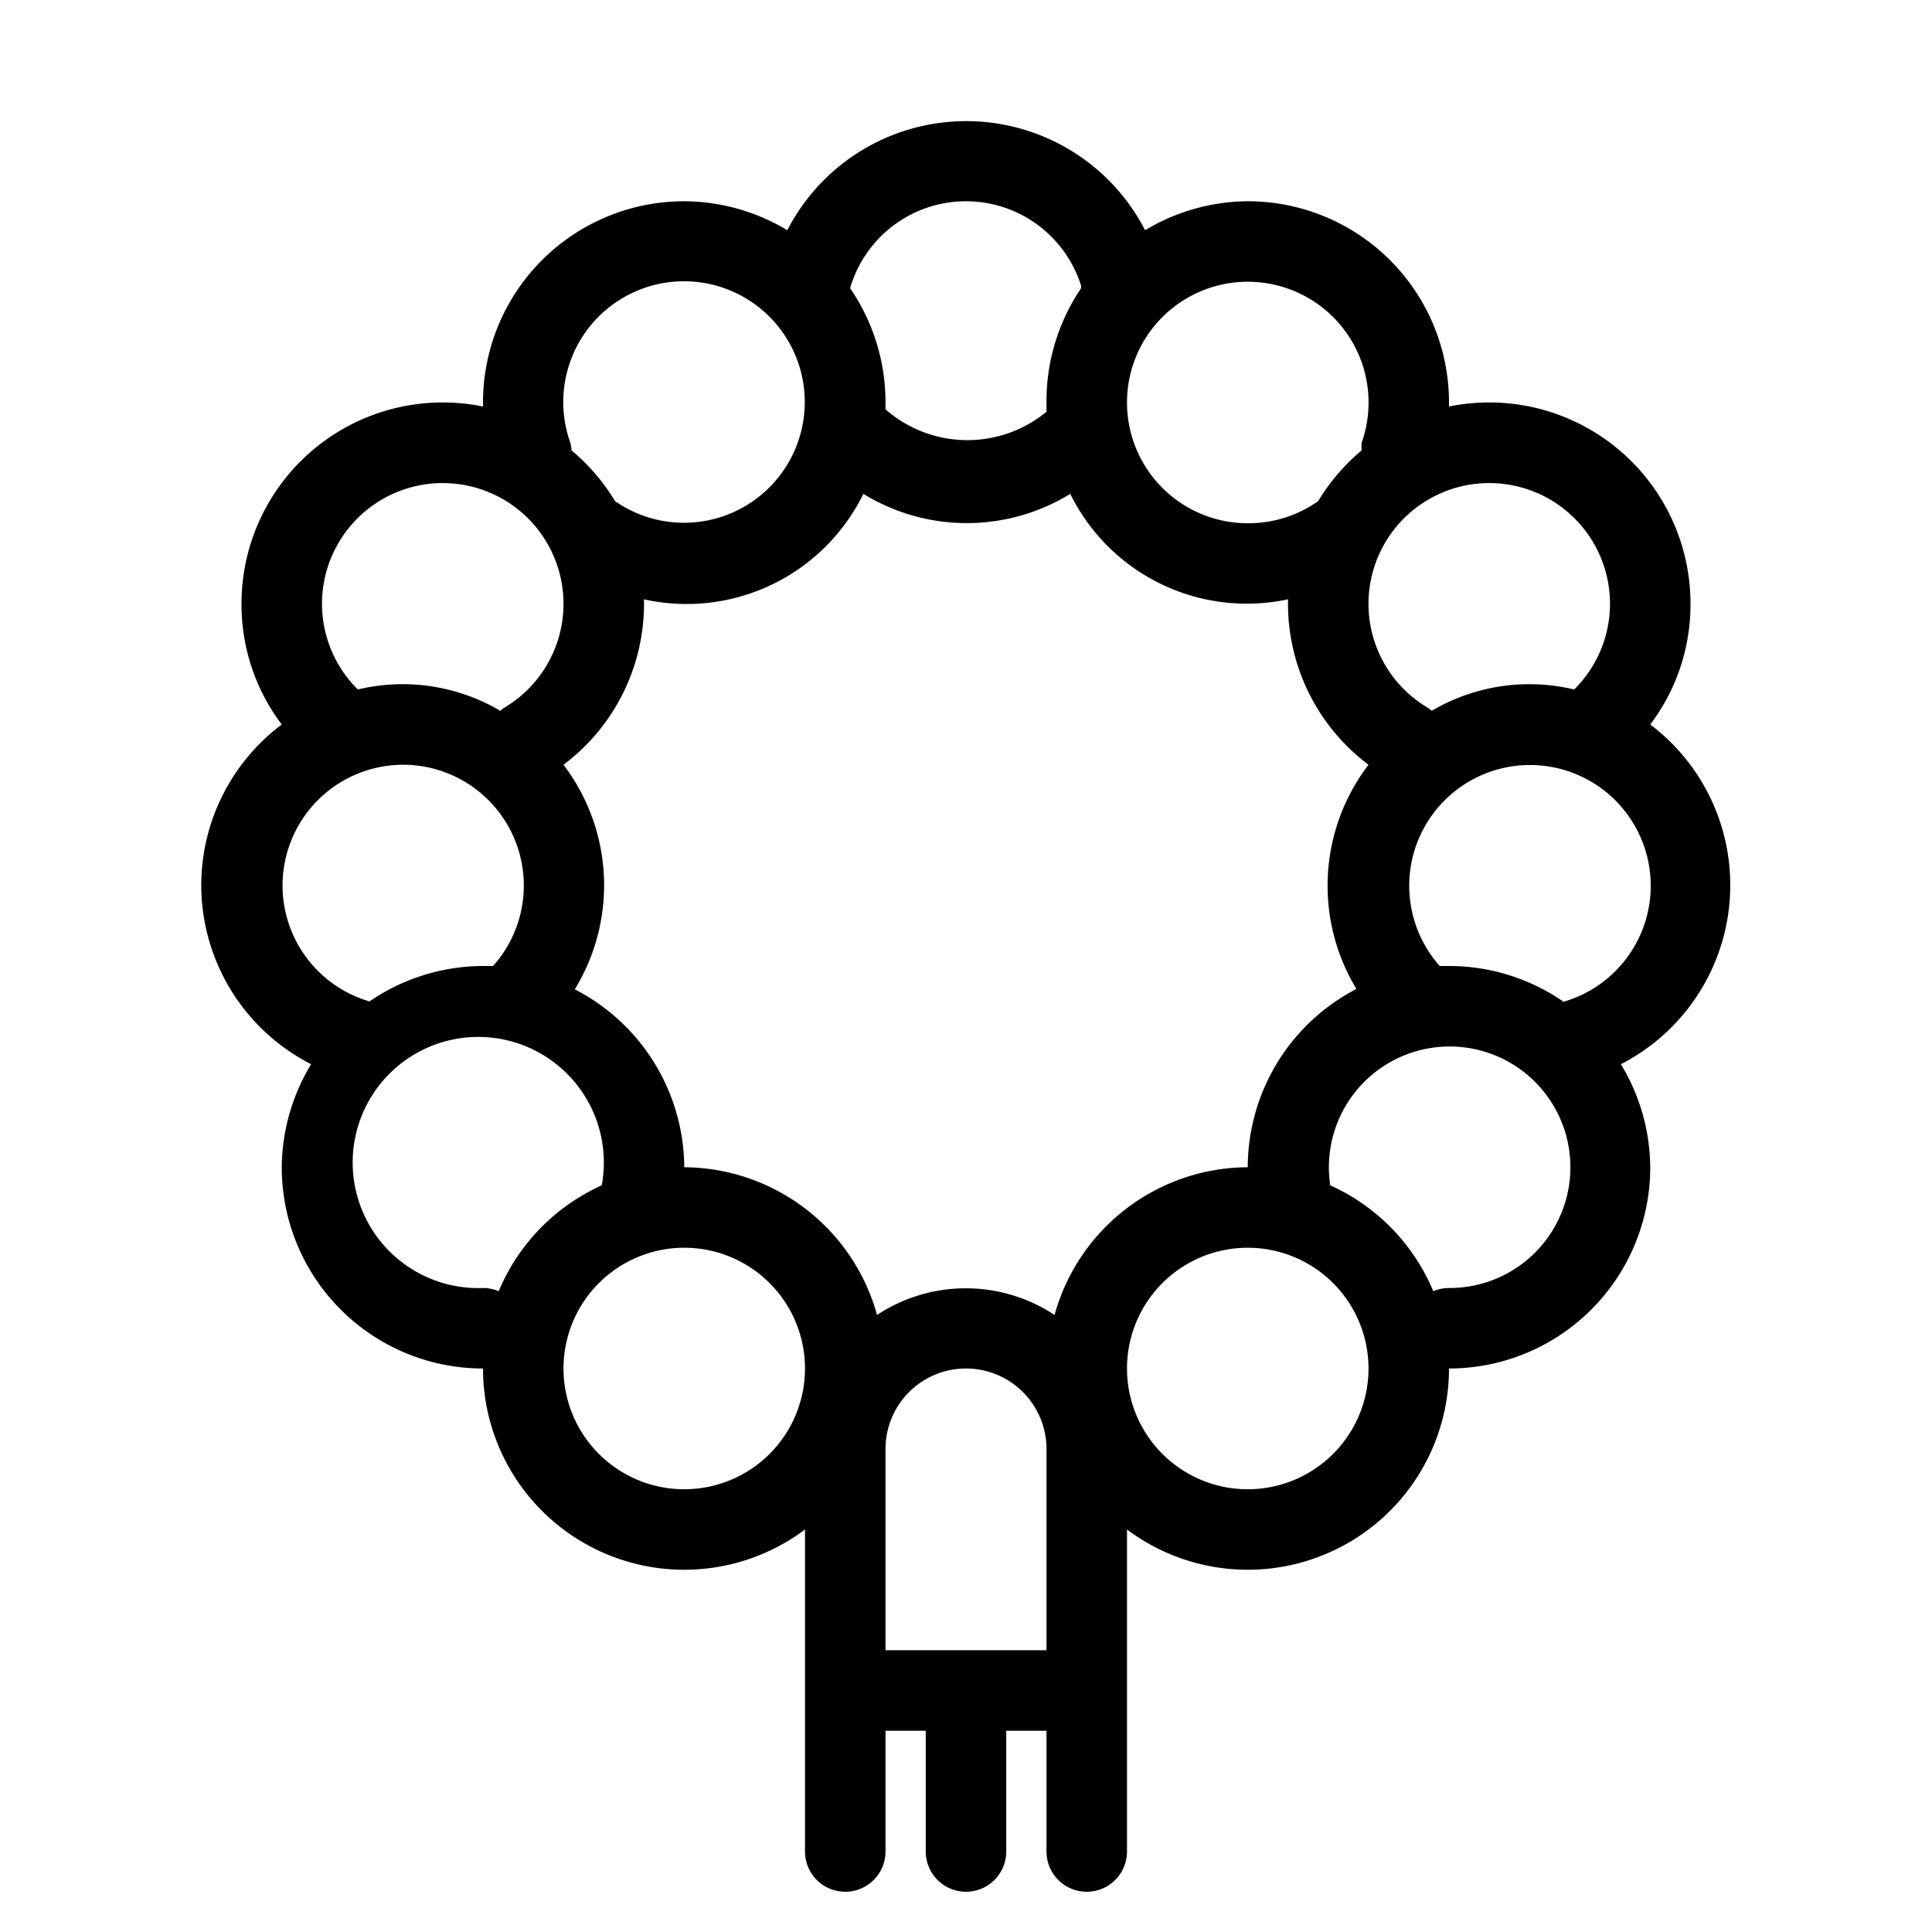 <svg id="icon" xmlns="http://www.w3.org/2000/svg" viewBox="0 0 48 48"><title>Tasbeeh</title><path d="M5,22a5,5,0,0,0,2.73,4.44A5,5,0,0,0,7,29a5,5,0,0,0,5,5,5,5,0,0,0,5,5,5,5,0,0,0,3-1v8a1,1,0,0,0,2,0V43h1v3a1,1,0,0,0,2,0V43h1v3a1,1,0,0,0,2,0V38a5,5,0,0,0,3,1,5,5,0,0,0,5-5,5,5,0,0,0,5-5,5,5,0,0,0-.73-2.56A5,5,0,0,0,41,18a4.94,4.94,0,0,0,1-3,5,5,0,0,0-6-4.9s0-.07,0-.1a5,5,0,0,0-5-5,5,5,0,0,0-2.55.72,5,5,0,0,0-8.89,0A5,5,0,0,0,17,5a5,5,0,0,0-5,5s0,.07,0,.1A5,5,0,0,0,6,15a4.94,4.94,0,0,0,1,3A5,5,0,0,0,5,22Zm7.39,10.08A1,1,0,0,0,12,32a3.12,3.12,0,1,1,2.95-2.55A5,5,0,0,0,12.39,32.08ZM14,19a5,5,0,0,0,2-4s0-.08,0-.11a4.89,4.89,0,0,0,5.45-2.62,4.91,4.91,0,0,0,5.14,0A4.89,4.89,0,0,0,32,14.89S32,15,32,15a5,5,0,0,0,2,4,4.95,4.95,0,0,0-.3,5.57A5,5,0,0,0,31,29a5,5,0,0,0-4.8,3.67,4,4,0,0,0-4.41,0A5,5,0,0,0,17,29a5,5,0,0,0-2.72-4.42A4.95,4.95,0,0,0,14,19Zm3,18a3,3,0,1,1,3-3A3,3,0,0,1,17,37Zm5-1a2,2,0,0,1,4,0v5H22Zm9,1a3,3,0,1,1,3-3A3,3,0,0,1,31,37Zm5-5a1,1,0,0,0-.39.08,5,5,0,0,0-2.56-2.63A3,3,0,1,1,36,32Zm2.82-7.13A5,5,0,0,0,36,24l-.23,0,0,0a3,3,0,1,1,3.07.89ZM40,15a3,3,0,0,1-.89,2.13,4.78,4.78,0,0,0-3.54.53l-.07-.06A3,3,0,1,1,40,15ZM31,7a3,3,0,0,1,2.83,4,1,1,0,0,0,0,.19,5,5,0,0,0-1.08,1.26A3,3,0,0,1,31,13a3,3,0,0,1,0-6ZM24,5a3,3,0,0,1,2.86,2.1l0,.06A5,5,0,0,0,26,10c0,.08,0,.15,0,.23l0,0a3.09,3.09,0,0,1-4-.06c0-.07,0-.13,0-.19a5,5,0,0,0-.88-2.82A3,3,0,0,1,24,5Zm-9.83,6a3,3,0,1,1,1.11,1.45,5,5,0,0,0-1.08-1.26A1,1,0,0,0,14.17,11ZM8,15a3,3,0,1,1,4.5,2.6l-.07.06a4.78,4.78,0,0,0-3.54-.53A3,3,0,0,1,8,15Zm2,4a3,3,0,0,1,2.25,5l0,0L12,24a5,5,0,0,0-2.82.88A3,3,0,0,1,10,19Z"/></svg>